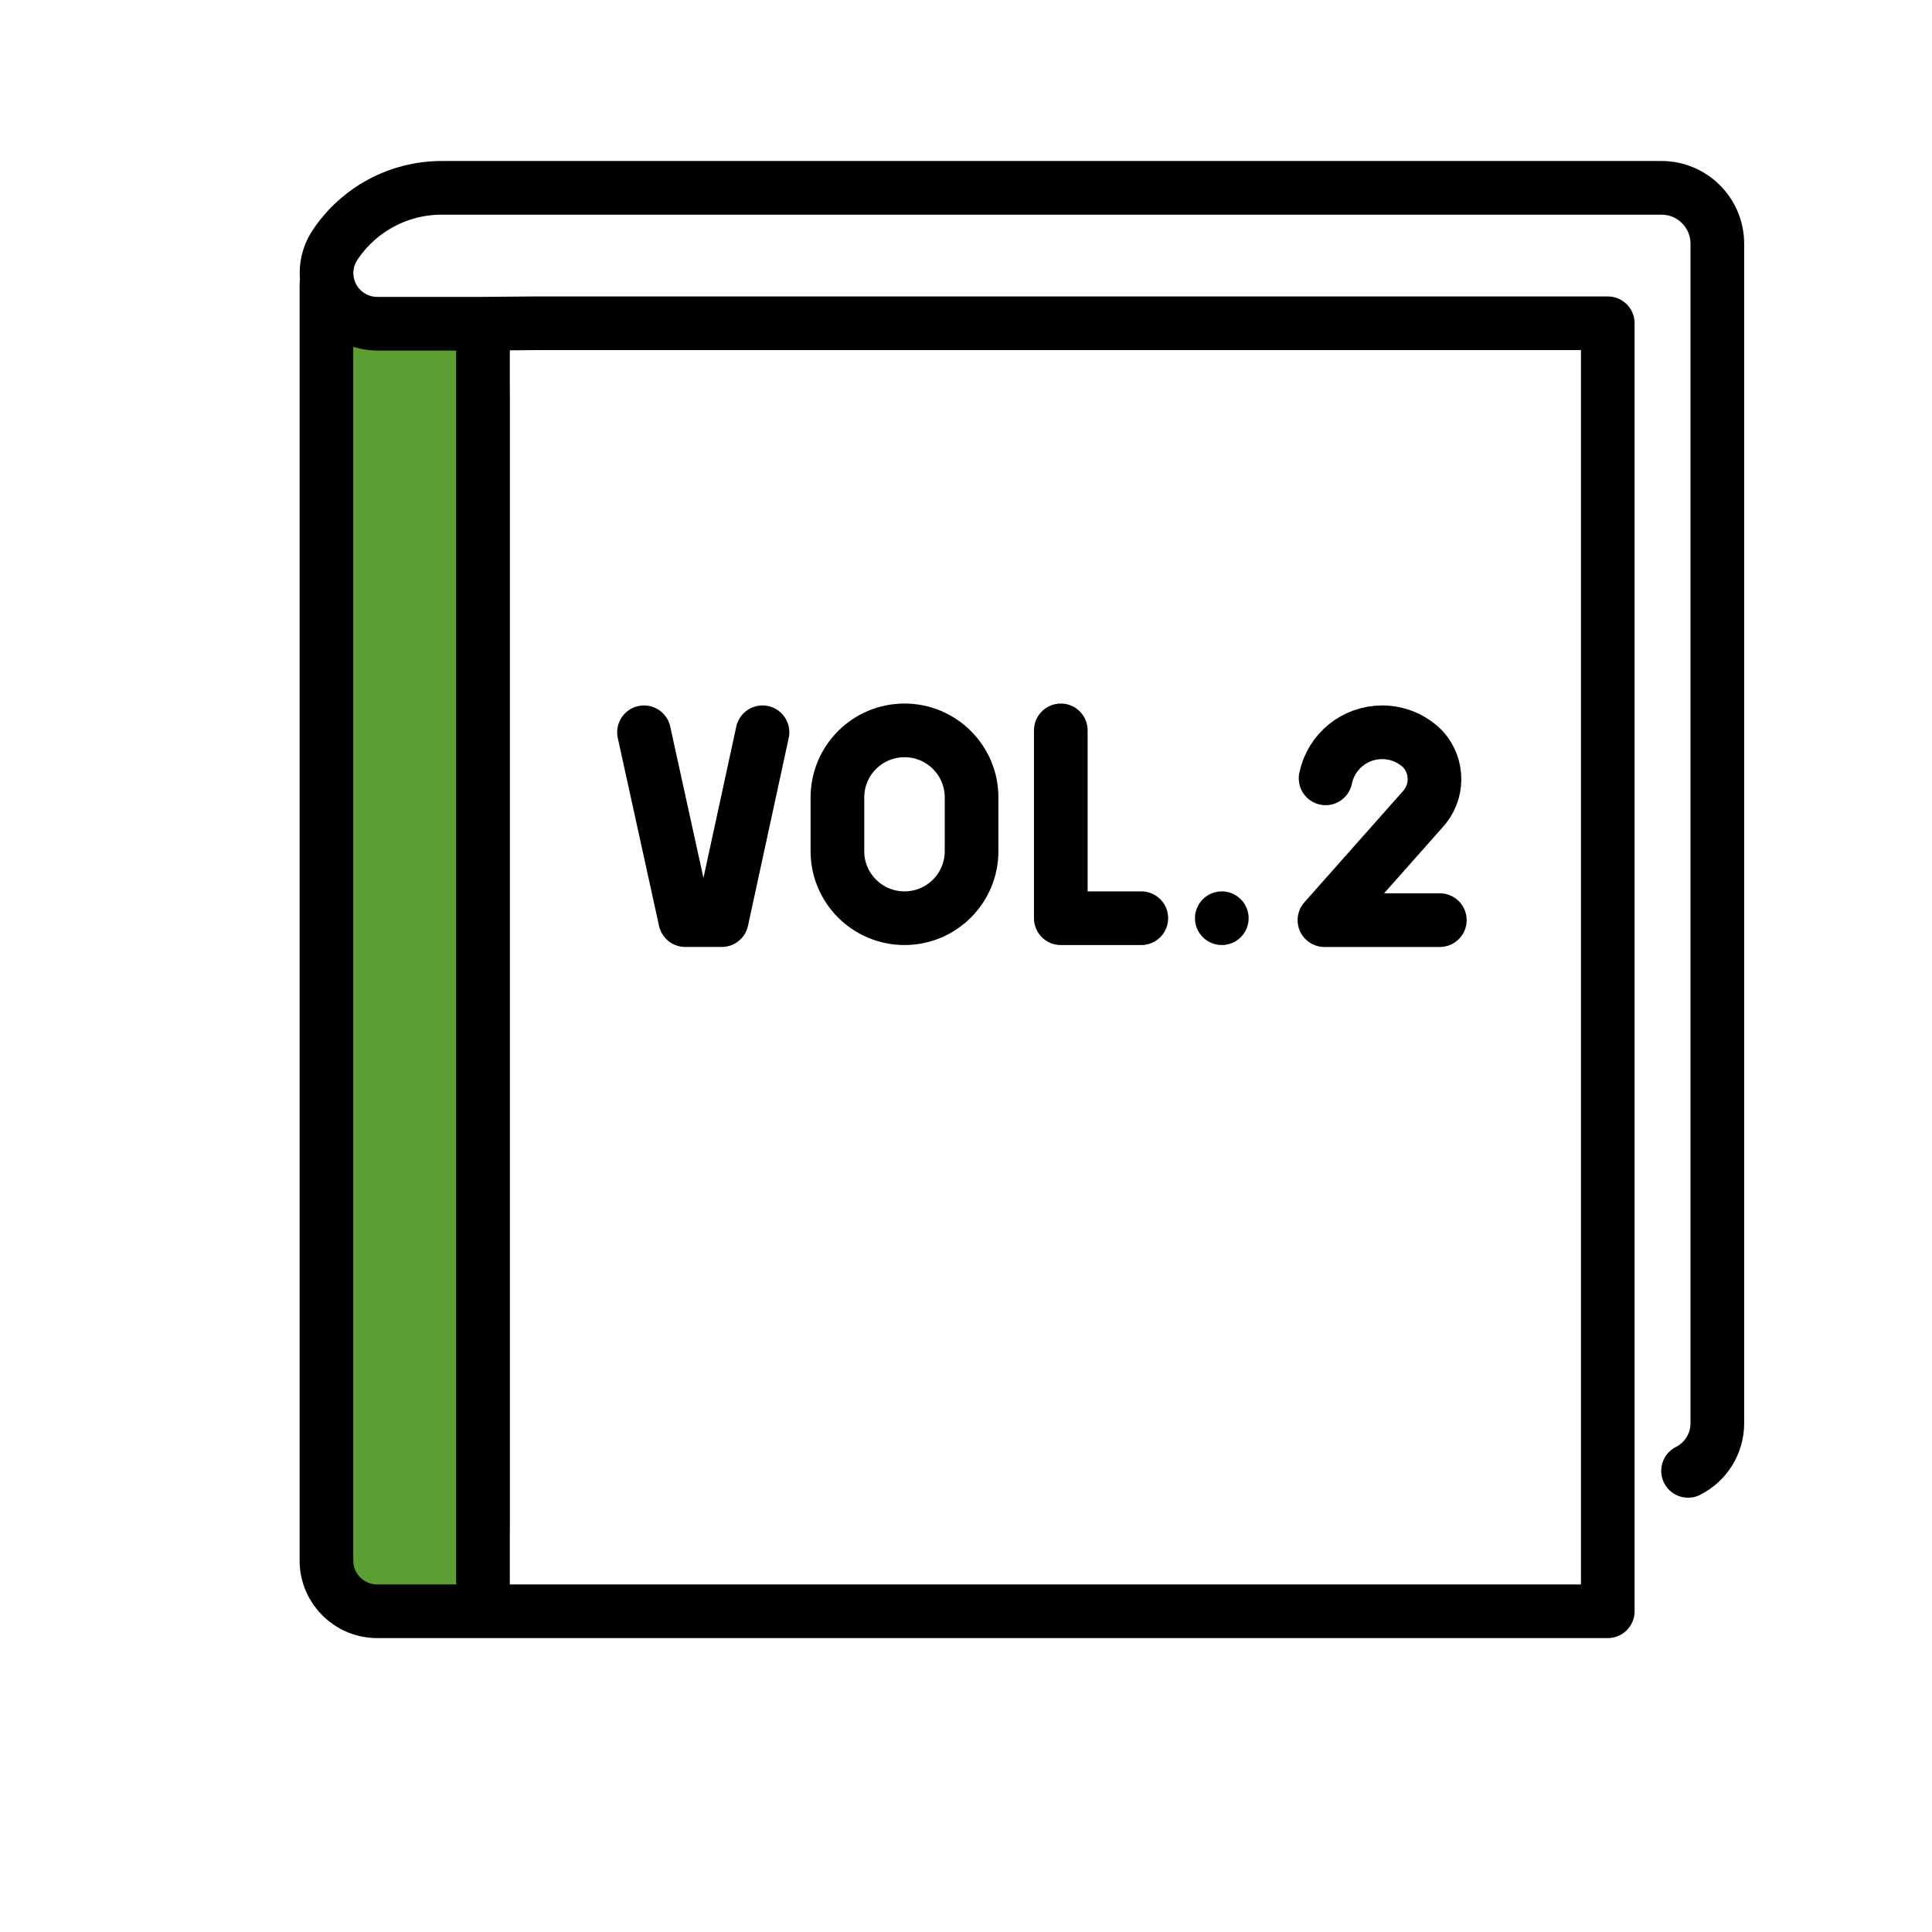 <svg id="emoji" viewBox="0 0 72 72" xmlns="http://www.w3.org/2000/svg">
  <g id="color">
    <rect x="17.562" y="12" fill="#fcea2b"/>
    <rect x="18" y="12" fill="#b1cc33"/>
    <path fill="#5c9e31" d="m14.675,12h1.642c1.478,0,2.675,1.198,2.675,2.675v42.149c0,1.478-1.198,2.675-2.675,2.675h-1.642c-1.478,0-2.175-1.198-2.175-2.675V14.675c0-1.478.698-2.675,2.175-2.675Z"/>
  </g>
  <g id="line">
    <line x1="18" x2="18" y1="13" y2="59" fill="none" stroke="#000" stroke-linecap="round" stroke-linejoin="round" stroke-width="2"/>
    <path fill="none" stroke="#000" stroke-linecap="round" stroke-linejoin="round" stroke-width="2" d="m62.909,54.815c.668-.337,1.089-1.02,1.091-1.768V9.083c0-1.151-.933-2.083-2.083-2.083H16.459c-1.597,0-3.089.8-3.973,2.13h0c-.578.869-.342,2.041.527,2.619.31.206.674.316,1.046.316h3.809l2.133-.018h39.916v48H14.058c-1.029.001-1.87-.821-1.892-1.85V10.575"/>
    <g>
      <polyline fill="none" stroke="#000" stroke-linecap="round" stroke-linejoin="round" stroke-width="2" points="39.533 27.219 39.533 34.219 42.533 34.219"/>
      <path fill="none" stroke="#000" stroke-linecap="round" stroke-linejoin="round" stroke-width="2" d="m33.708,34.219h0c-1.381,0-2.5-1.119-2.5-2.5v-2c0-1.381,1.119-2.5,2.5-2.5h0c1.381,0,2.5,1.119,2.5,2.5v2c0,1.381-1.119,2.5-2.5,2.5Z"/>
      <circle cx="45.533" cy="34.219" r="1"/>
      <polyline fill="none" stroke="#000" stroke-linecap="round" stroke-linejoin="round" stroke-width="2" points="28.416 27.29 26.898 34.29 26.208 34.29 25.537 34.29 24 27.29"/>
      <path fill="none" stroke="#000" stroke-linecap="round" stroke-linejoin="round" stroke-width="2" d="m49.401,29.007c.206-1,1.086-1.717,2.107-1.717h0c.57-.001,1.117.226,1.52.63.582.641.574,1.621-.018,2.252l-3.652,4.119h4.3"/>
    </g>
  </g>
</svg>
